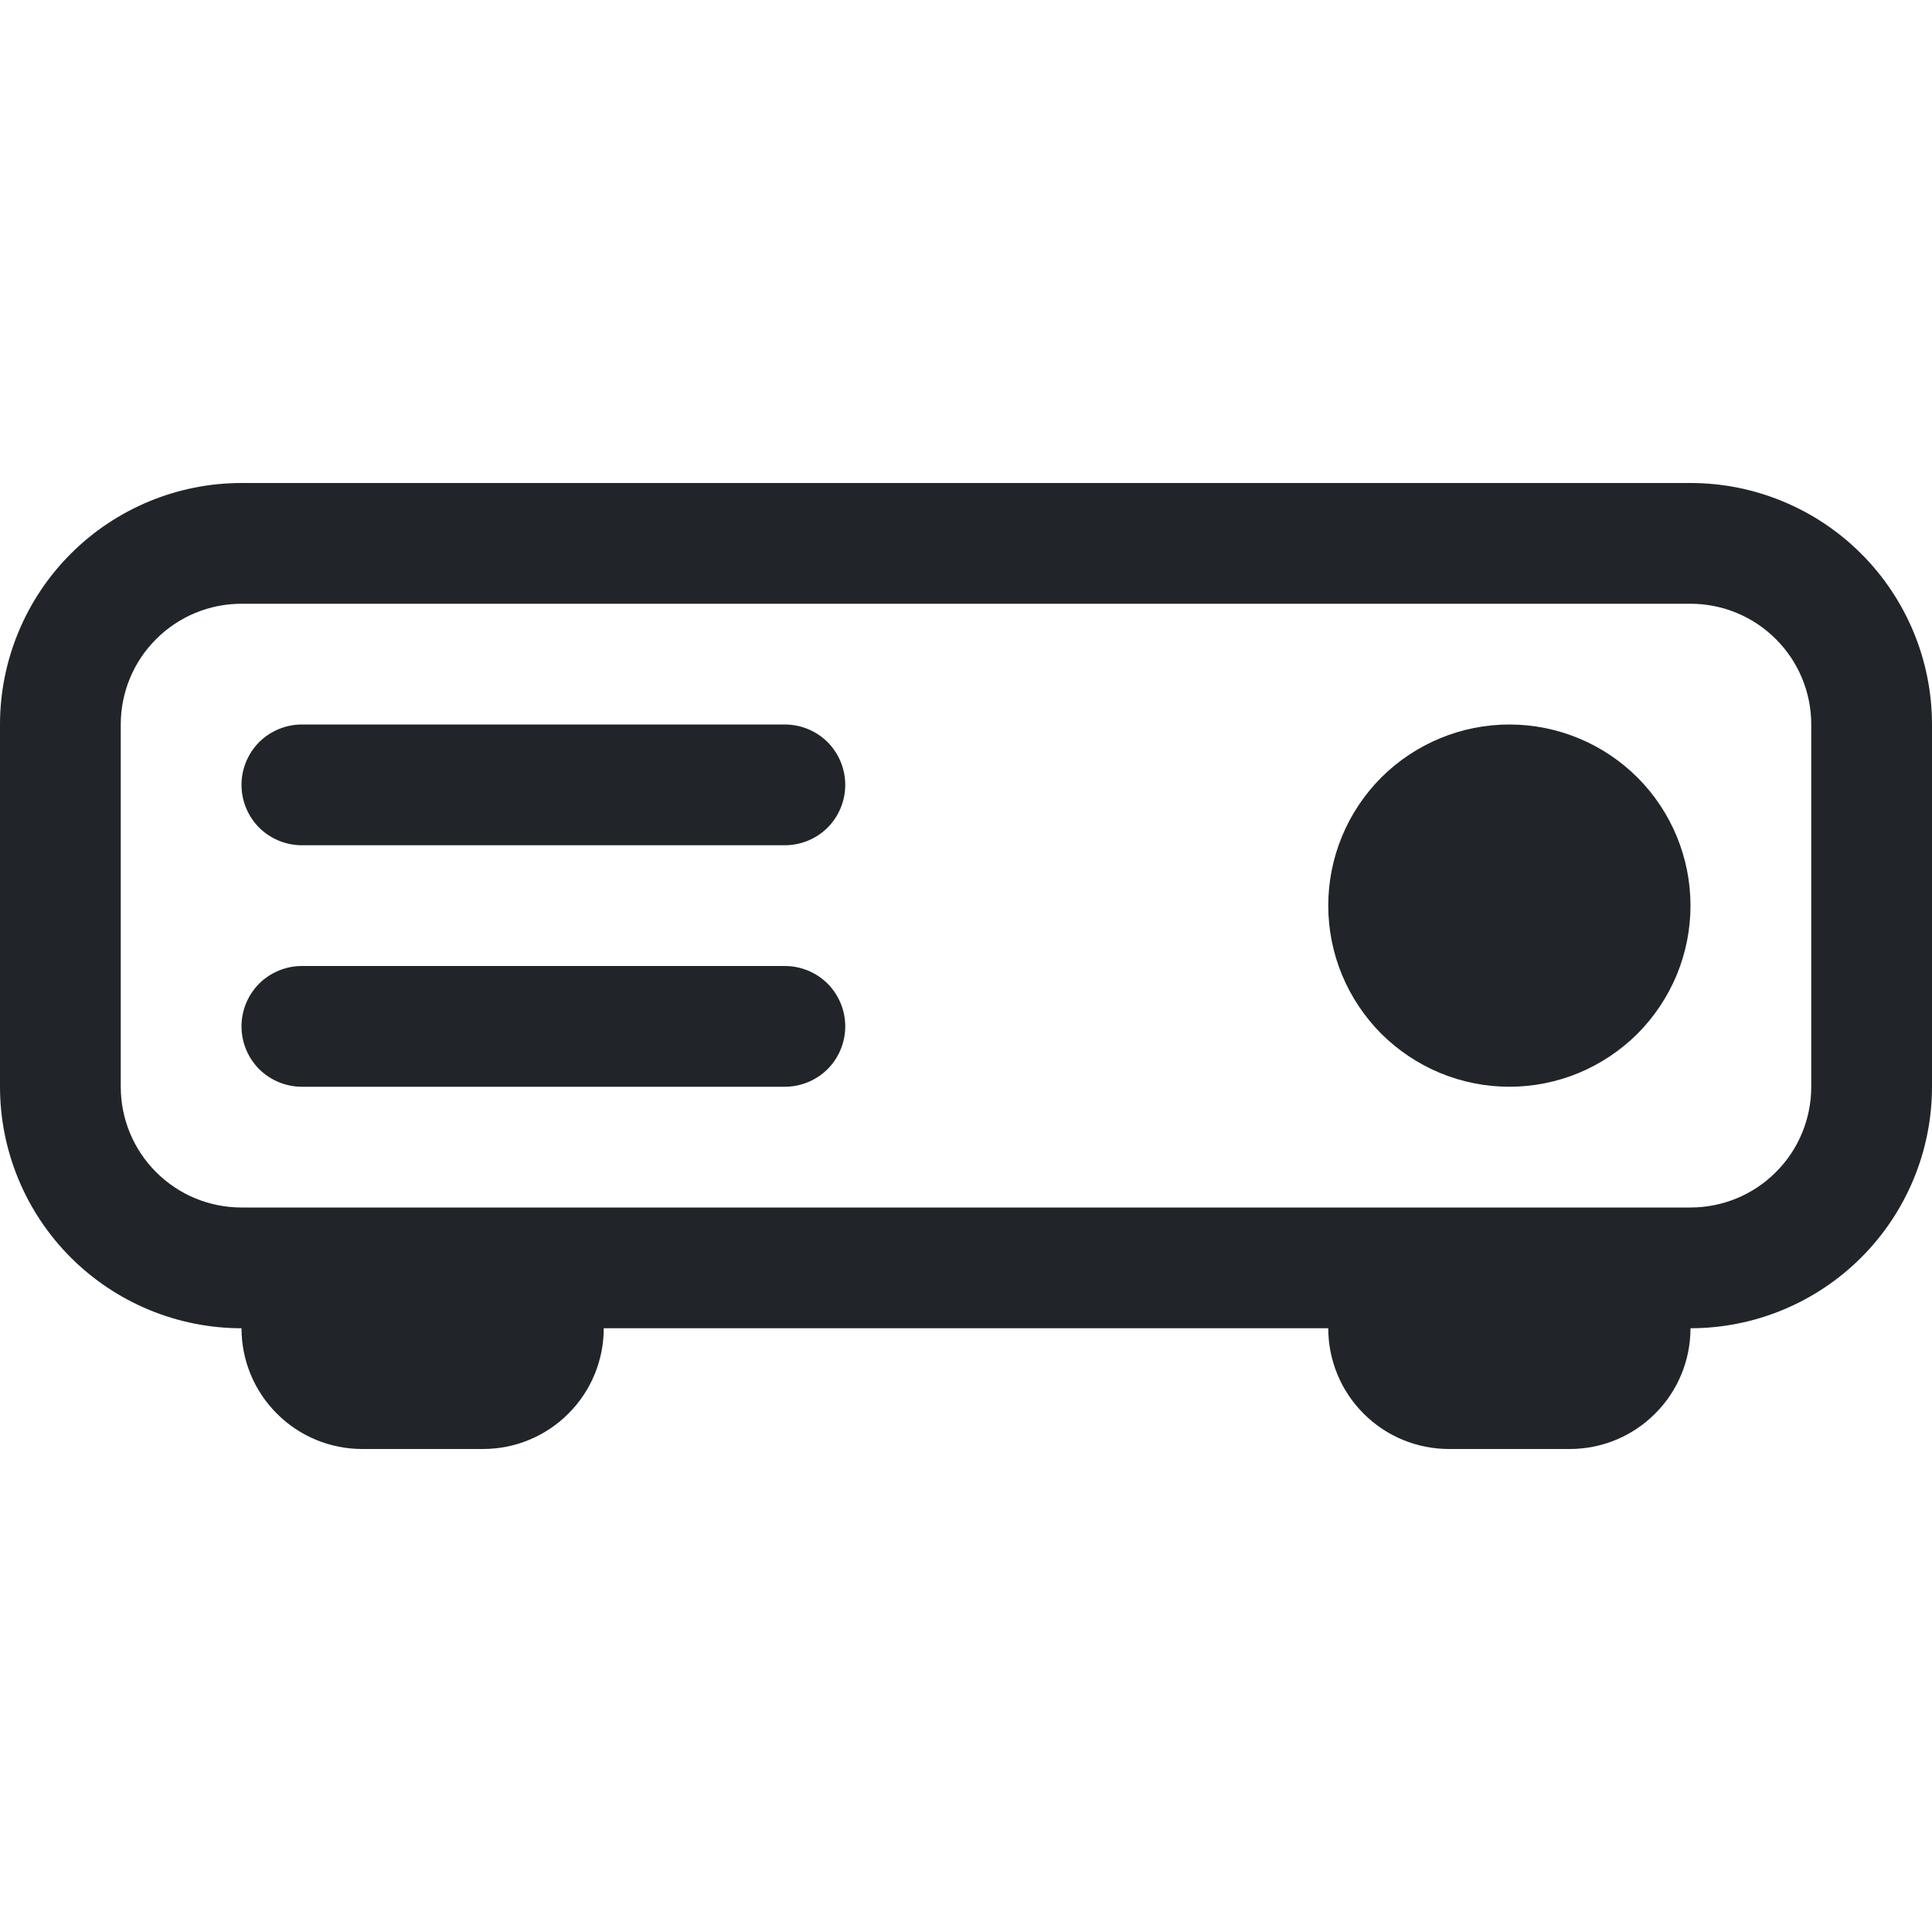 <svg width="16" height="16" viewBox="0 0 16 16" fill="none" xmlns="http://www.w3.org/2000/svg">
<path d="M13.886 8.074C13.961 7.892 14 7.697 14 7.5C14 7.102 13.842 6.721 13.561 6.439C13.279 6.158 12.898 6 12.5 6C12.102 6 11.721 6.158 11.439 6.439C11.158 6.721 11 7.102 11 7.5C11 7.697 11.039 7.892 11.114 8.074C11.19 8.256 11.3 8.421 11.439 8.561C11.579 8.7 11.744 8.81 11.926 8.886C12.108 8.961 12.303 9 12.5 9C12.697 9 12.892 8.961 13.074 8.886C13.256 8.81 13.421 8.7 13.561 8.561C13.7 8.421 13.81 8.256 13.886 8.074Z" fill="#212529"/>
<path d="M2.146 6.146C2.24 6.053 2.367 6 2.5 6H6.5C6.633 6 6.76 6.053 6.854 6.146C6.947 6.24 7 6.367 7 6.5C7 6.633 6.947 6.76 6.854 6.854C6.76 6.947 6.633 7 6.5 7H2.5C2.367 7 2.24 6.947 2.146 6.854C2.053 6.76 2 6.633 2 6.5C2 6.367 2.053 6.24 2.146 6.146Z" fill="#212529"/>
<path d="M2.146 8.146C2.24 8.053 2.367 8 2.5 8H6.5C6.633 8 6.76 8.053 6.854 8.146C6.947 8.24 7 8.367 7 8.5C7 8.633 6.947 8.76 6.854 8.854C6.76 8.947 6.633 9 6.5 9H2.5C2.367 9 2.24 8.947 2.146 8.854C2.053 8.76 2 8.633 2 8.5C2 8.367 2.053 8.24 2.146 8.146Z" fill="#212529"/>
<path fill-rule="evenodd" clip-rule="evenodd" d="M0.586 4.586C0.211 4.961 0 5.47 0 6V9C0 9.53 0.211 10.039 0.586 10.414C0.961 10.789 1.47 11 2 11C2 11.265 2.105 11.52 2.293 11.707C2.48 11.895 2.735 12 3 12H4C4.265 12 4.52 11.895 4.707 11.707C4.895 11.52 5 11.265 5 11H11C11 11.265 11.105 11.52 11.293 11.707C11.48 11.895 11.735 12 12 12H13C13.265 12 13.52 11.895 13.707 11.707C13.895 11.52 14 11.265 14 11C14.53 11 15.039 10.789 15.414 10.414C15.789 10.039 16 9.53 16 9V6C16 5.47 15.789 4.961 15.414 4.586C15.039 4.211 14.53 4 14 4H2C1.47 4 0.961 4.211 0.586 4.586ZM14 5H2C1.735 5 1.48 5.105 1.293 5.293C1.105 5.48 1 5.735 1 6V9C1 9.265 1.105 9.52 1.293 9.707C1.48 9.895 1.735 10 2 10H14C14.265 10 14.52 9.895 14.707 9.707C14.895 9.52 15 9.265 15 9V6C15 5.735 14.895 5.48 14.707 5.293C14.52 5.105 14.265 5 14 5Z" fill="#212529"/>
</svg>
